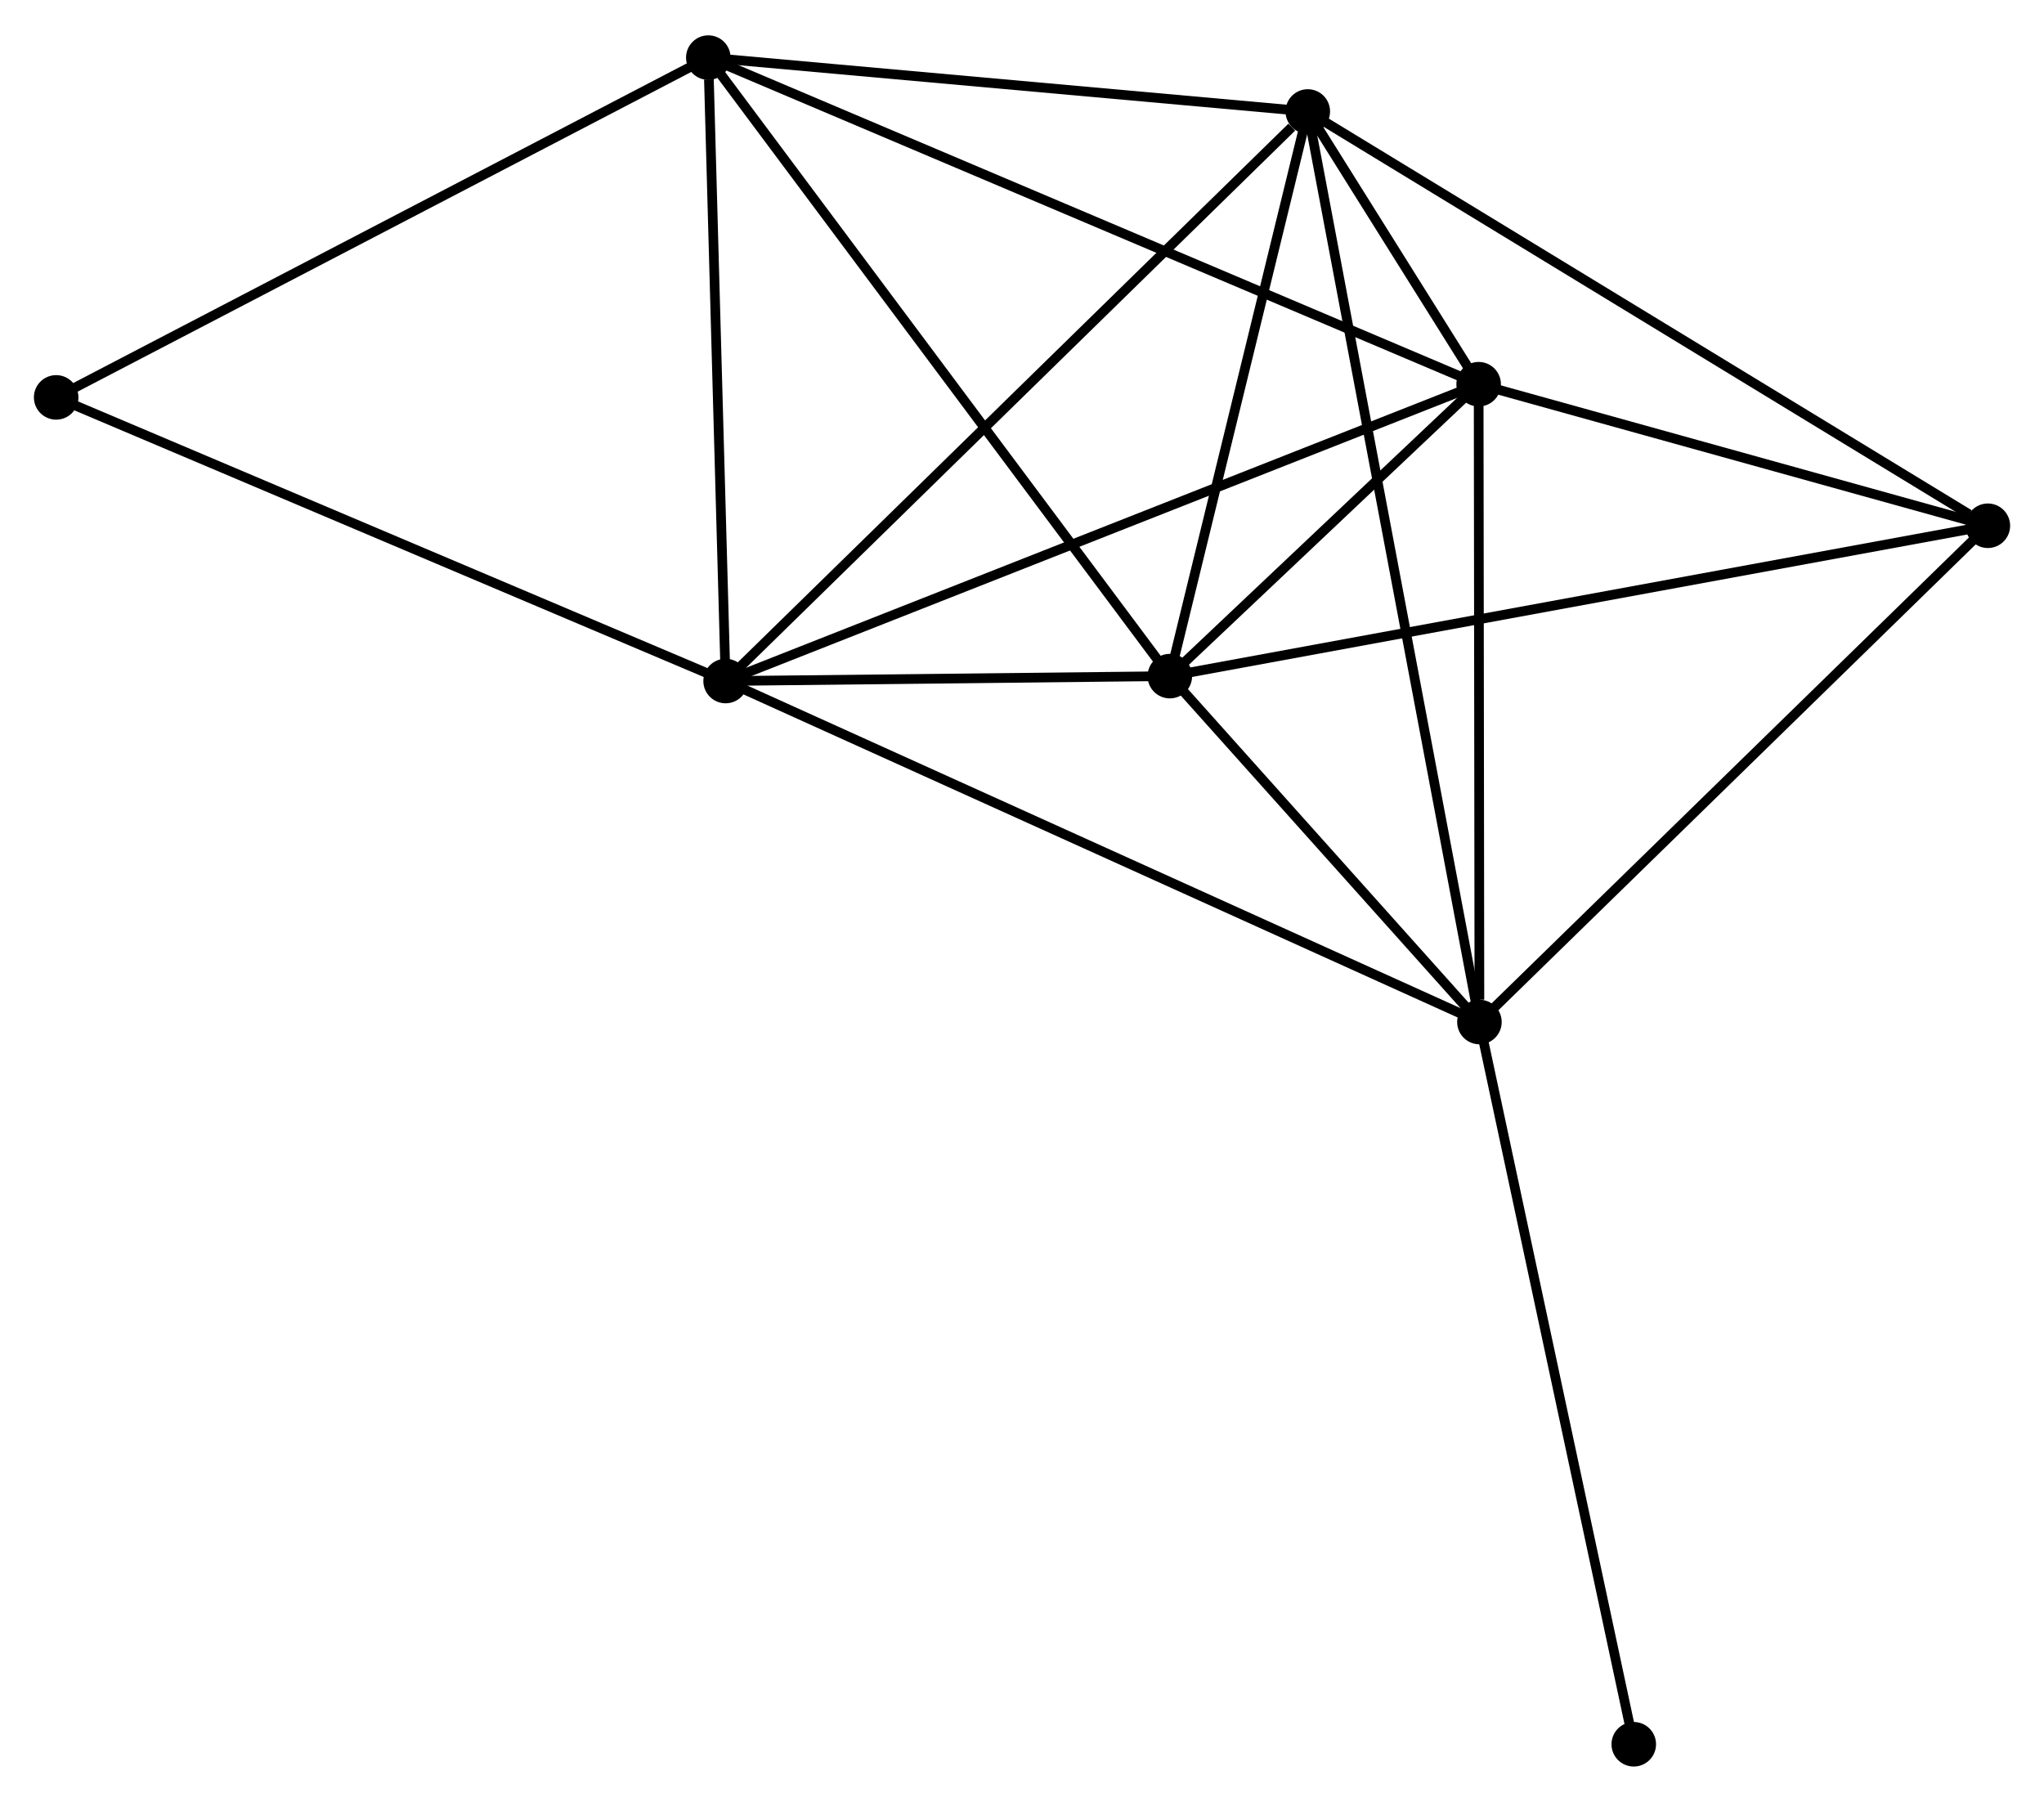 <?xml version="1.0" encoding="UTF-8" standalone="no"?>
<!DOCTYPE svg PUBLIC "-//W3C//DTD SVG 1.1//EN"
 "http://www.w3.org/Graphics/SVG/1.1/DTD/svg11.dtd">
<!-- Generated by graphviz version 2.36.0 (20140111.2315)
 -->
<!-- Title: %3 Pages: 1 -->
<svg width="211pt" height="186pt"
 viewBox="0.00 0.00 211.10 185.79" xmlns="http://www.w3.org/2000/svg" xmlns:xlink="http://www.w3.org/1999/xlink">
<g id="graph0" class="graph" transform="scale(1 1) rotate(0) translate(4 181.794)">
<title>%3</title>
<!-- 0 -->
<g id="node1" class="node"><title>0</title>
<ellipse fill="black" stroke="black" cx="70.94" cy="-111.608" rx="1.8" ry="1.8"/>
</g>
<!-- 1 -->
<g id="node2" class="node"><title>1</title>
<ellipse fill="black" stroke="black" cx="148.711" cy="-142.263" rx="1.8" ry="1.8"/>
</g>
<!-- 0&#45;&#45;1 -->
<g id="edge1" class="edge"><title>0&#45;&#45;1</title>
<path fill="none" stroke="black" d="M72.862,-112.366C83.622,-116.607 136.273,-137.36 146.856,-141.532"/>
</g>
<!-- 2 -->
<g id="node3" class="node"><title>2</title>
<ellipse fill="black" stroke="black" cx="116.819" cy="-112.115" rx="1.8" ry="1.8"/>
</g>
<!-- 0&#45;&#45;2 -->
<g id="edge2" class="edge"><title>0&#45;&#45;2</title>
<path fill="none" stroke="black" d="M72.911,-111.63C80.458,-111.713 107.46,-112.012 114.906,-112.094"/>
</g>
<!-- 3 -->
<g id="node4" class="node"><title>3</title>
<ellipse fill="black" stroke="black" cx="131.066" cy="-170.43" rx="1.8" ry="1.8"/>
</g>
<!-- 0&#45;&#45;3 -->
<g id="edge3" class="edge"><title>0&#45;&#45;3</title>
<path fill="none" stroke="black" d="M72.426,-113.062C80.672,-121.13 120.744,-160.332 129.411,-168.811"/>
</g>
<!-- 4 -->
<g id="node5" class="node"><title>4</title>
<ellipse fill="black" stroke="black" cx="148.792" cy="-76.391" rx="1.8" ry="1.8"/>
</g>
<!-- 0&#45;&#45;4 -->
<g id="edge4" class="edge"><title>0&#45;&#45;4</title>
<path fill="none" stroke="black" d="M72.864,-110.738C83.635,-105.865 136.34,-82.024 146.935,-77.231"/>
</g>
<!-- 5 -->
<g id="node6" class="node"><title>5</title>
<ellipse fill="black" stroke="black" cx="69.153" cy="-175.994" rx="1.8" ry="1.8"/>
</g>
<!-- 0&#45;&#45;5 -->
<g id="edge5" class="edge"><title>0&#45;&#45;5</title>
<path fill="none" stroke="black" d="M70.888,-113.466C70.632,-122.703 69.496,-163.648 69.216,-173.74"/>
</g>
<!-- 7 -->
<g id="node7" class="node"><title>7</title>
<ellipse fill="black" stroke="black" cx="1.8" cy="-140.902" rx="1.8" ry="1.8"/>
</g>
<!-- 0&#45;&#45;7 -->
<g id="edge6" class="edge"><title>0&#45;&#45;7</title>
<path fill="none" stroke="black" d="M69.231,-112.332C59.748,-116.35 13.669,-135.873 3.703,-140.096"/>
</g>
<!-- 1&#45;&#45;2 -->
<g id="edge7" class="edge"><title>1&#45;&#45;2</title>
<path fill="none" stroke="black" d="M147.341,-140.968C142.095,-136.008 123.324,-118.264 118.149,-113.372"/>
</g>
<!-- 1&#45;&#45;3 -->
<g id="edge8" class="edge"><title>1&#45;&#45;3</title>
<path fill="none" stroke="black" d="M147.554,-144.111C144.303,-149.301 135.129,-163.944 132.071,-168.825"/>
</g>
<!-- 1&#45;&#45;4 -->
<g id="edge9" class="edge"><title>1&#45;&#45;4</title>
<path fill="none" stroke="black" d="M148.714,-140.363C148.725,-130.912 148.776,-89.022 148.789,-78.697"/>
</g>
<!-- 1&#45;&#45;5 -->
<g id="edge10" class="edge"><title>1&#45;&#45;5</title>
<path fill="none" stroke="black" d="M147.05,-142.967C136.785,-147.319 82.088,-170.51 71.083,-175.176"/>
</g>
<!-- 6 -->
<g id="node8" class="node"><title>6</title>
<ellipse fill="black" stroke="black" cx="201.302" cy="-127.644" rx="1.8" ry="1.8"/>
</g>
<!-- 1&#45;&#45;6 -->
<g id="edge11" class="edge"><title>1&#45;&#45;6</title>
<path fill="none" stroke="black" d="M150.461,-141.777C158.446,-139.557 191.383,-130.401 199.492,-128.147"/>
</g>
<!-- 2&#45;&#45;3 -->
<g id="edge12" class="edge"><title>2&#45;&#45;3</title>
<path fill="none" stroke="black" d="M117.293,-114.055C119.456,-122.909 128.378,-159.431 130.575,-168.423"/>
</g>
<!-- 2&#45;&#45;4 -->
<g id="edge13" class="edge"><title>2&#45;&#45;4</title>
<path fill="none" stroke="black" d="M118.193,-110.58C123.452,-104.704 142.27,-83.678 147.459,-77.881"/>
</g>
<!-- 2&#45;&#45;5 -->
<g id="edge14" class="edge"><title>2&#45;&#45;5</title>
<path fill="none" stroke="black" d="M115.64,-113.694C109.103,-122.455 77.336,-165.028 70.466,-174.236"/>
</g>
<!-- 2&#45;&#45;6 -->
<g id="edge15" class="edge"><title>2&#45;&#45;6</title>
<path fill="none" stroke="black" d="M118.907,-112.499C130.596,-114.647 187.79,-125.16 199.287,-127.273"/>
</g>
<!-- 3&#45;&#45;4 -->
<g id="edge16" class="edge"><title>3&#45;&#45;4</title>
<path fill="none" stroke="black" d="M131.436,-168.466C133.743,-156.228 146.123,-90.551 148.424,-78.344"/>
</g>
<!-- 3&#45;&#45;5 -->
<g id="edge17" class="edge"><title>3&#45;&#45;5</title>
<path fill="none" stroke="black" d="M129.006,-170.615C119.606,-171.46 80.831,-174.945 71.285,-175.803"/>
</g>
<!-- 3&#45;&#45;6 -->
<g id="edge18" class="edge"><title>3&#45;&#45;6</title>
<path fill="none" stroke="black" d="M132.802,-169.373C142.435,-163.505 189.245,-134.989 199.369,-128.822"/>
</g>
<!-- 4&#45;&#45;6 -->
<g id="edge19" class="edge"><title>4&#45;&#45;6</title>
<path fill="none" stroke="black" d="M150.09,-77.658C157.292,-84.687 192.288,-118.845 199.857,-126.233"/>
</g>
<!-- 8 -->
<g id="node9" class="node"><title>8</title>
<ellipse fill="black" stroke="black" cx="164.732" cy="-1.8" rx="1.8" ry="1.8"/>
</g>
<!-- 4&#45;&#45;8 -->
<g id="edge20" class="edge"><title>4&#45;&#45;8</title>
<path fill="none" stroke="black" d="M149.186,-74.547C151.391,-64.228 162.182,-13.73 164.352,-3.579"/>
</g>
<!-- 5&#45;&#45;7 -->
<g id="edge21" class="edge"><title>5&#45;&#45;7</title>
<path fill="none" stroke="black" d="M67.489,-175.127C58.251,-170.314 13.363,-146.927 3.654,-141.868"/>
</g>
</g>
</svg>
